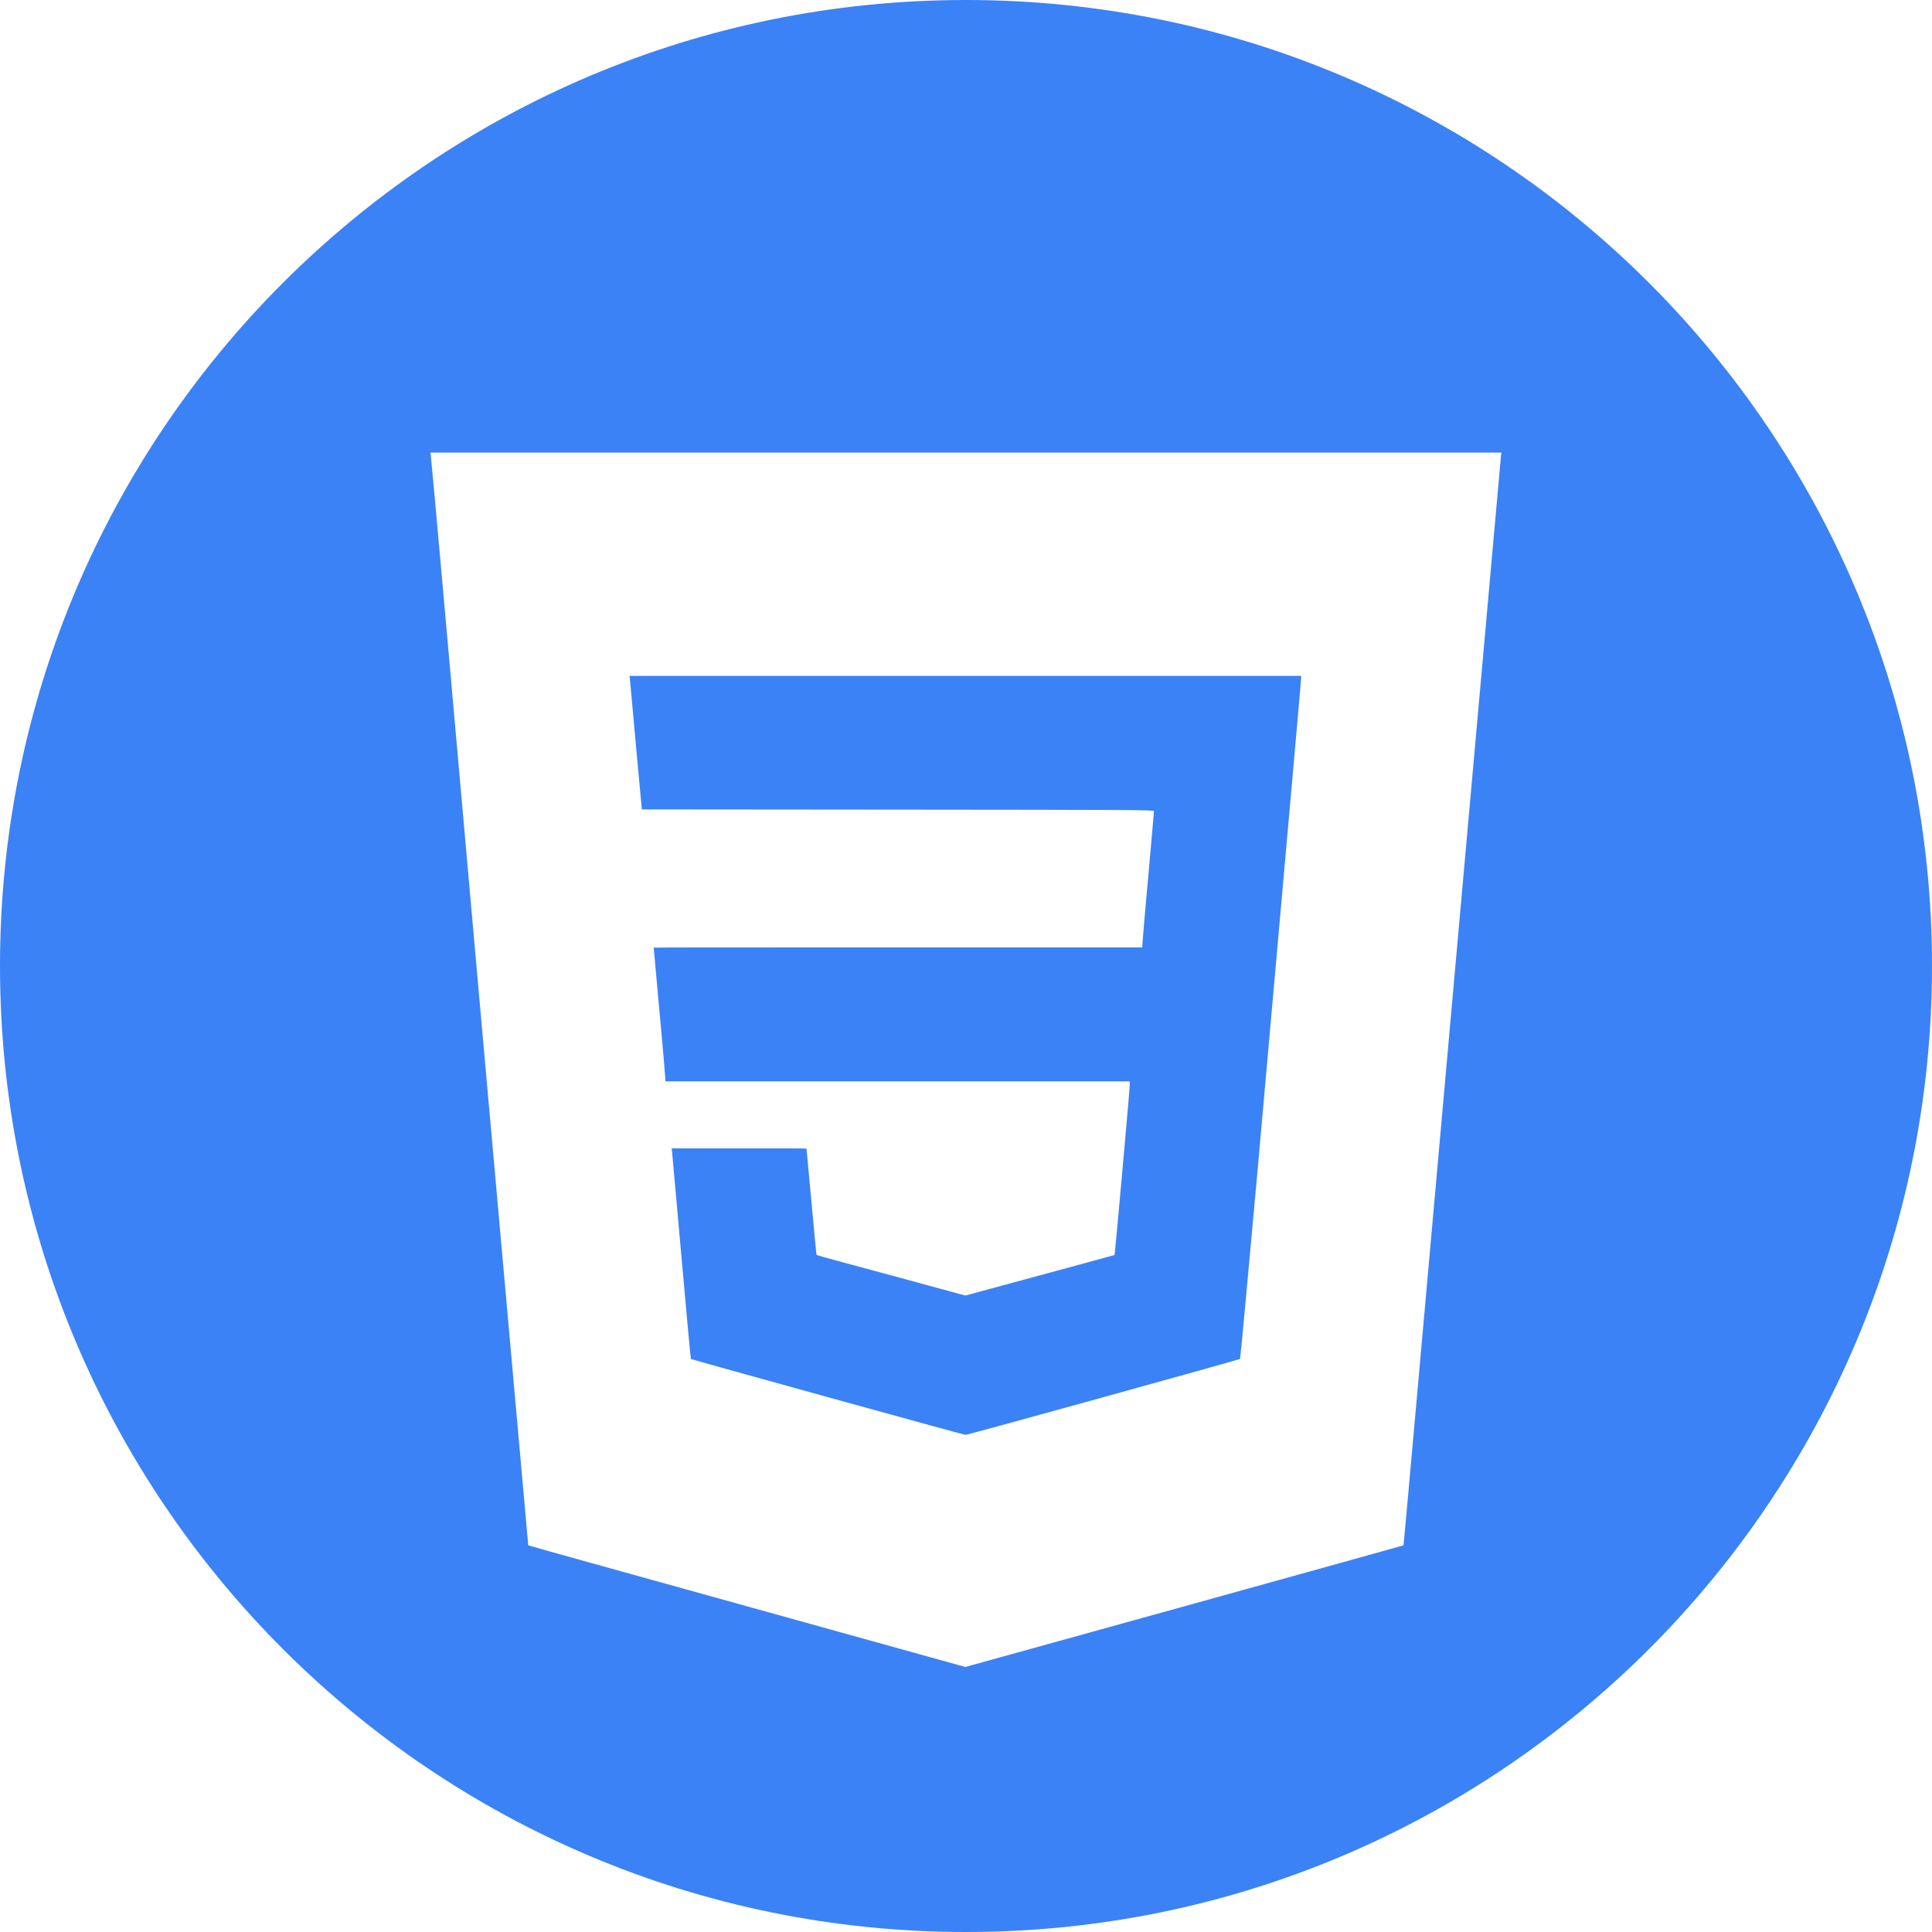 <?xml version="1.0" encoding="UTF-8"?>
<!DOCTYPE svg PUBLIC "-//W3C//DTD SVG 1.1//EN" "http://www.w3.org/Graphics/SVG/1.1/DTD/svg11.dtd">
<!-- Creator: CorelDRAW -->
<svg xmlns="http://www.w3.org/2000/svg" xml:space="preserve" width="413px" height="413px" version="1.1" shape-rendering="geometricPrecision" text-rendering="geometricPrecision" image-rendering="optimizeQuality" fill-rule="evenodd" clip-rule="evenodd"
viewBox="0 0 86.24 86.24"
 xmlns:xlink="http://www.w3.org/1999/xlink"
 xmlns:xodm="http://www.corel.com/coreldraw/odm/2003">
 <g id="Camada_x0020_1">
  <path fill="#3B82F6" d="M43.12 0c23.81,0 43.12,19.3 43.12,43.12 0,23.81 -19.31,43.12 -43.12,43.12 -23.82,0 -43.12,-19.31 -43.12,-43.12 0,-23.82 19.3,-43.12 43.12,-43.12zm-23.89 20.33c0.02,0.07 1,11.05 2.18,24.39 1.19,13.34 2.17,24.26 2.17,24.26 0,0.01 4.39,1.23 9.76,2.72l9.75 2.71 9.78 -2.71c5.38,-1.49 9.78,-2.72 9.78,-2.72 0.01,0 0.98,-10.91 2.17,-24.24 1.19,-13.33 2.17,-24.31 2.18,-24.39l0.02 -0.15 -47.81 0 0.02 0.13zm38.85 9.93c0,0.09 -0.28,3.27 -1.94,21.93 -0.42,4.64 -0.77,8.46 -0.79,8.47 -0.05,0.04 -12.15,3.39 -12.25,3.39 -0.07,0 -12.23,-3.36 -12.26,-3.39 -0.01,-0.01 -0.2,-2.05 -0.42,-4.54 -0.22,-2.49 -0.41,-4.6 -0.42,-4.7l-0.02 -0.16 3.01 0c1.66,0 3.01,0 3.01,0.01 0,0 0.1,1.07 0.22,2.37 0.12,1.3 0.22,2.37 0.23,2.38 0,0.01 1.5,0.42 3.33,0.91l3.31 0.9 3.32 -0.9c1.83,-0.49 3.33,-0.91 3.34,-0.91 0.02,-0.02 0.68,-7.4 0.68,-7.6l0 -0.15 -20.73 0 0 -0.1c0,-0.06 -0.11,-1.4 -0.26,-2.98 -0.14,-1.59 -0.26,-2.89 -0.26,-2.89 0,-0.01 4.91,-0.01 10.91,-0.01l10.9 0 0 -0.1c0,-0.05 0.11,-1.41 0.26,-3 0.14,-1.6 0.26,-2.94 0.26,-2.98 0,-0.06 -0.88,-0.06 -11.43,-0.07l-11.43 -0.01 -0.25 -2.71c-0.13,-1.49 -0.26,-2.83 -0.27,-2.98l-0.03 -0.27 29.98 0 0 0.09z"/>
 </g>
</svg>

